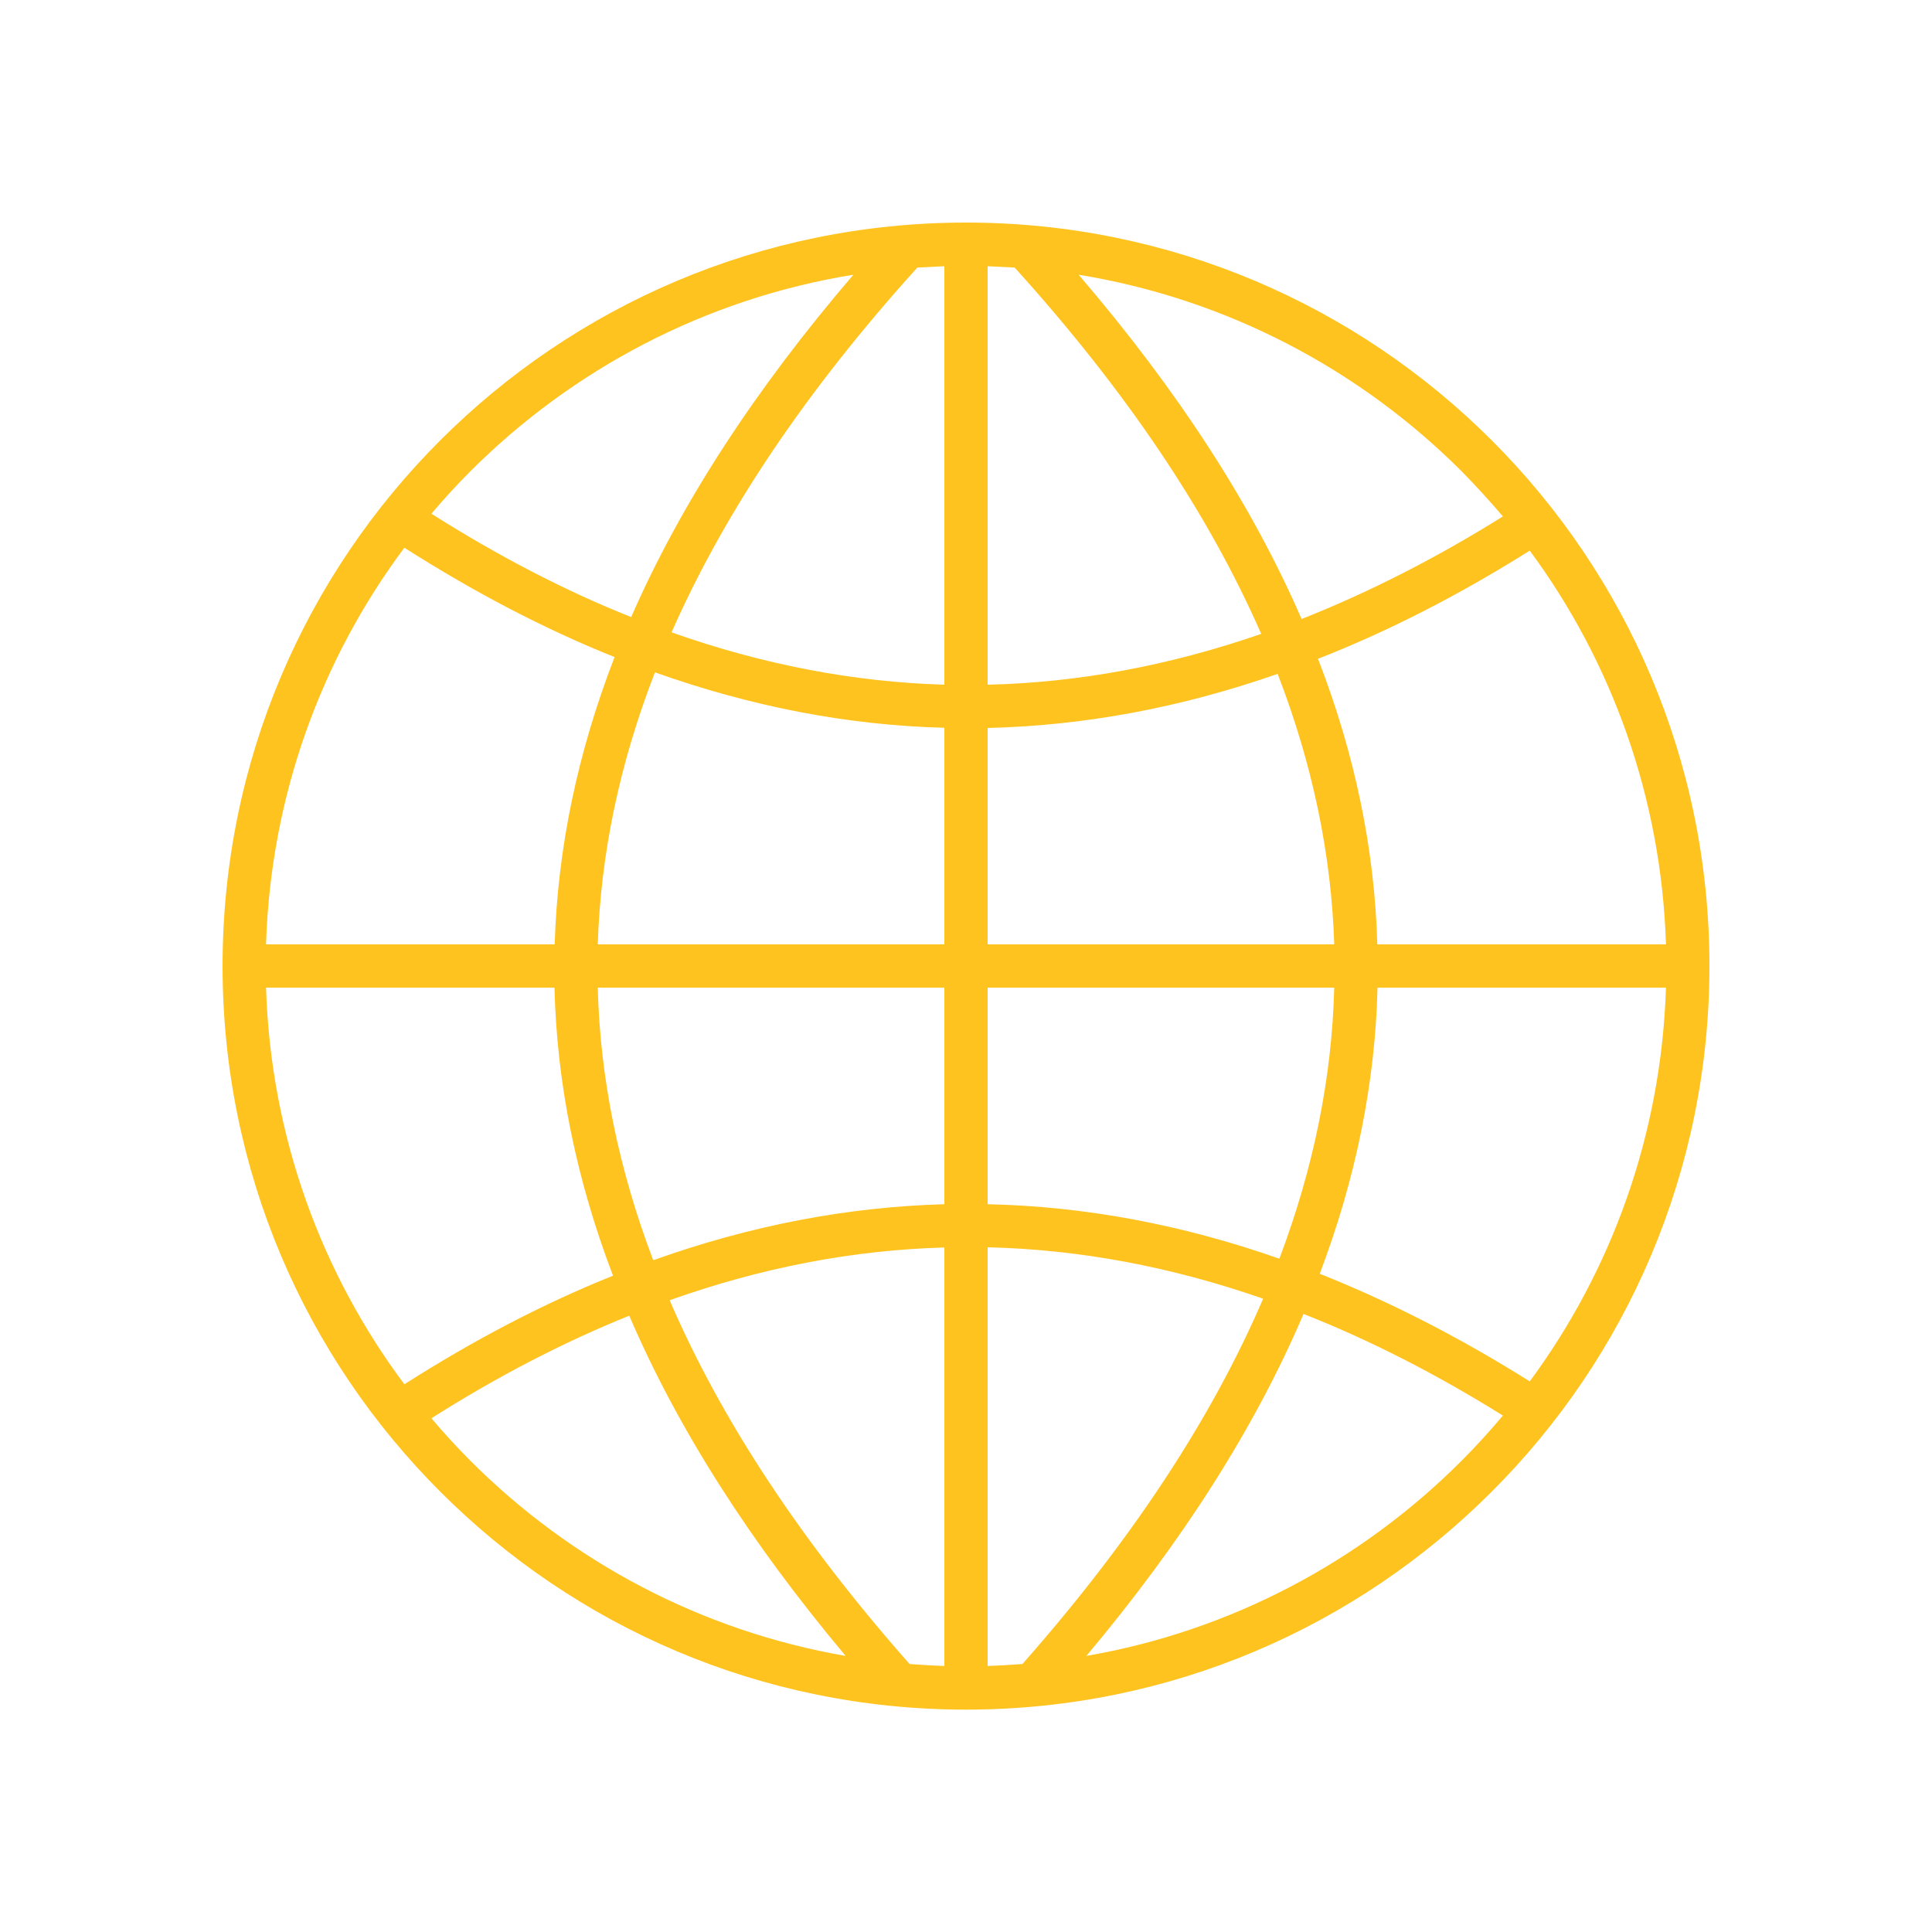 <?xml version="1.0" encoding="UTF-8"?>
<!DOCTYPE svg PUBLIC "-//W3C//DTD SVG 1.1//EN" "http://www.w3.org/Graphics/SVG/1.1/DTD/svg11.dtd">
<!-- Creator: CorelDRAW X7 -->
<svg xmlns="http://www.w3.org/2000/svg" xml:space="preserve" width="107px" height="107px" version="1.1" style="shape-rendering:geometricPrecision; text-rendering:geometricPrecision; image-rendering:optimizeQuality; fill-rule:evenodd; clip-rule:evenodd"
viewBox="0 0 10000 10000"
 xmlns:xlink="http://www.w3.org/1999/xlink">
 <defs>
  <style type="text/css">
   <![CDATA[
    .fil1 {fill:none}
    .fil0 {fill:#FFC31F;fill-rule:nonzero}
   ]]>
  </style>
 </defs>
 <g id="Layer_x0020_1">
  <path class="fil0" d="M5000 1152c1063,0 2025,431 2721,1127 697,696 1127,1658 1127,2721 0,1063 -430,2025 -1127,2721 -696,697 -1658,1128 -2721,1128 -1063,0 -2025,-431 -2721,-1128 -697,-696 -1127,-1658 -1127,-2721 0,-1063 430,-2025 1127,-2721 696,-696 1658,-1127 2721,-1127zm2563 1285c-526,-525 -1213,-890 -1980,-1015 512,597 897,1190 1154,1782 346,-137 693,-313 1042,-531 -69,-81 -141,-160 -216,-236zm-2311 -1052l-140 -7 0 2166c471,-11 942,-99 1416,-263 -275,-628 -700,-1259 -1276,-1896zm3371 3503c-24,-762 -282,-1465 -705,-2038 -366,230 -731,417 -1096,560 191,493 293,985 307,1478l1494 0zm-1060 2675c75,-75 147,-154 216,-236 -345,-215 -689,-391 -1032,-526 -251,588 -626,1177 -1124,1770 751,-130 1423,-491 1940,-1008zm355 -413c423,-573 681,-1276 705,-2038l-1493 0c-12,494 -112,987 -299,1481 362,144 724,329 1087,557zm-2806 1473c61,-2 121,-6 180,-10 561,-636 977,-1265 1246,-1891 -477,-166 -952,-255 -1426,-266l0 2167zm-2675 -1060c517,517 1189,878 1940,1008 -495,-590 -869,-1176 -1120,-1761 -340,137 -682,314 -1024,531 65,77 133,151 204,222zm2271 1050c59,4 119,8 180,10l0 -2166c-473,13 -947,104 -1422,273 269,624 683,1250 1242,1883zm-3331 -3501c24,769 286,1477 716,2053 361,-230 720,-418 1080,-562 -190,-498 -291,-994 -303,-1491l-1493 0zm1060 -2675c-71,71 -139,145 -204,222 346,219 690,398 1034,535 257,-588 641,-1178 1150,-1772 -767,124 -1454,490 -1980,1015zm-344 398c-430,576 -692,1285 -716,2053l1494 0c15,-496 118,-991 310,-1487 -362,-145 -724,-334 -1088,-566zm2795 -1457l-140 7c-573,634 -997,1263 -1272,1888 472,167 942,257 1412,271l0 -2166zm224 2390l0 1120 1794 0c-15,-465 -112,-932 -293,-1400 -501,175 -1001,268 -1501,280zm0 1344l0 1121c503,11 1006,105 1510,282 177,-469 272,-936 284,-1403l-1794 0zm-224 1121l0 -1121 -1794 0c12,469 108,939 287,1411 503,-180 1005,-276 1507,-290zm0 -1345l0 -1121c-499,-13 -998,-109 -1498,-287 -183,471 -281,940 -296,1408l1794 0z"/>
  <rect class="fil1" width="10000" height="10000"/>
 </g>
</svg>
